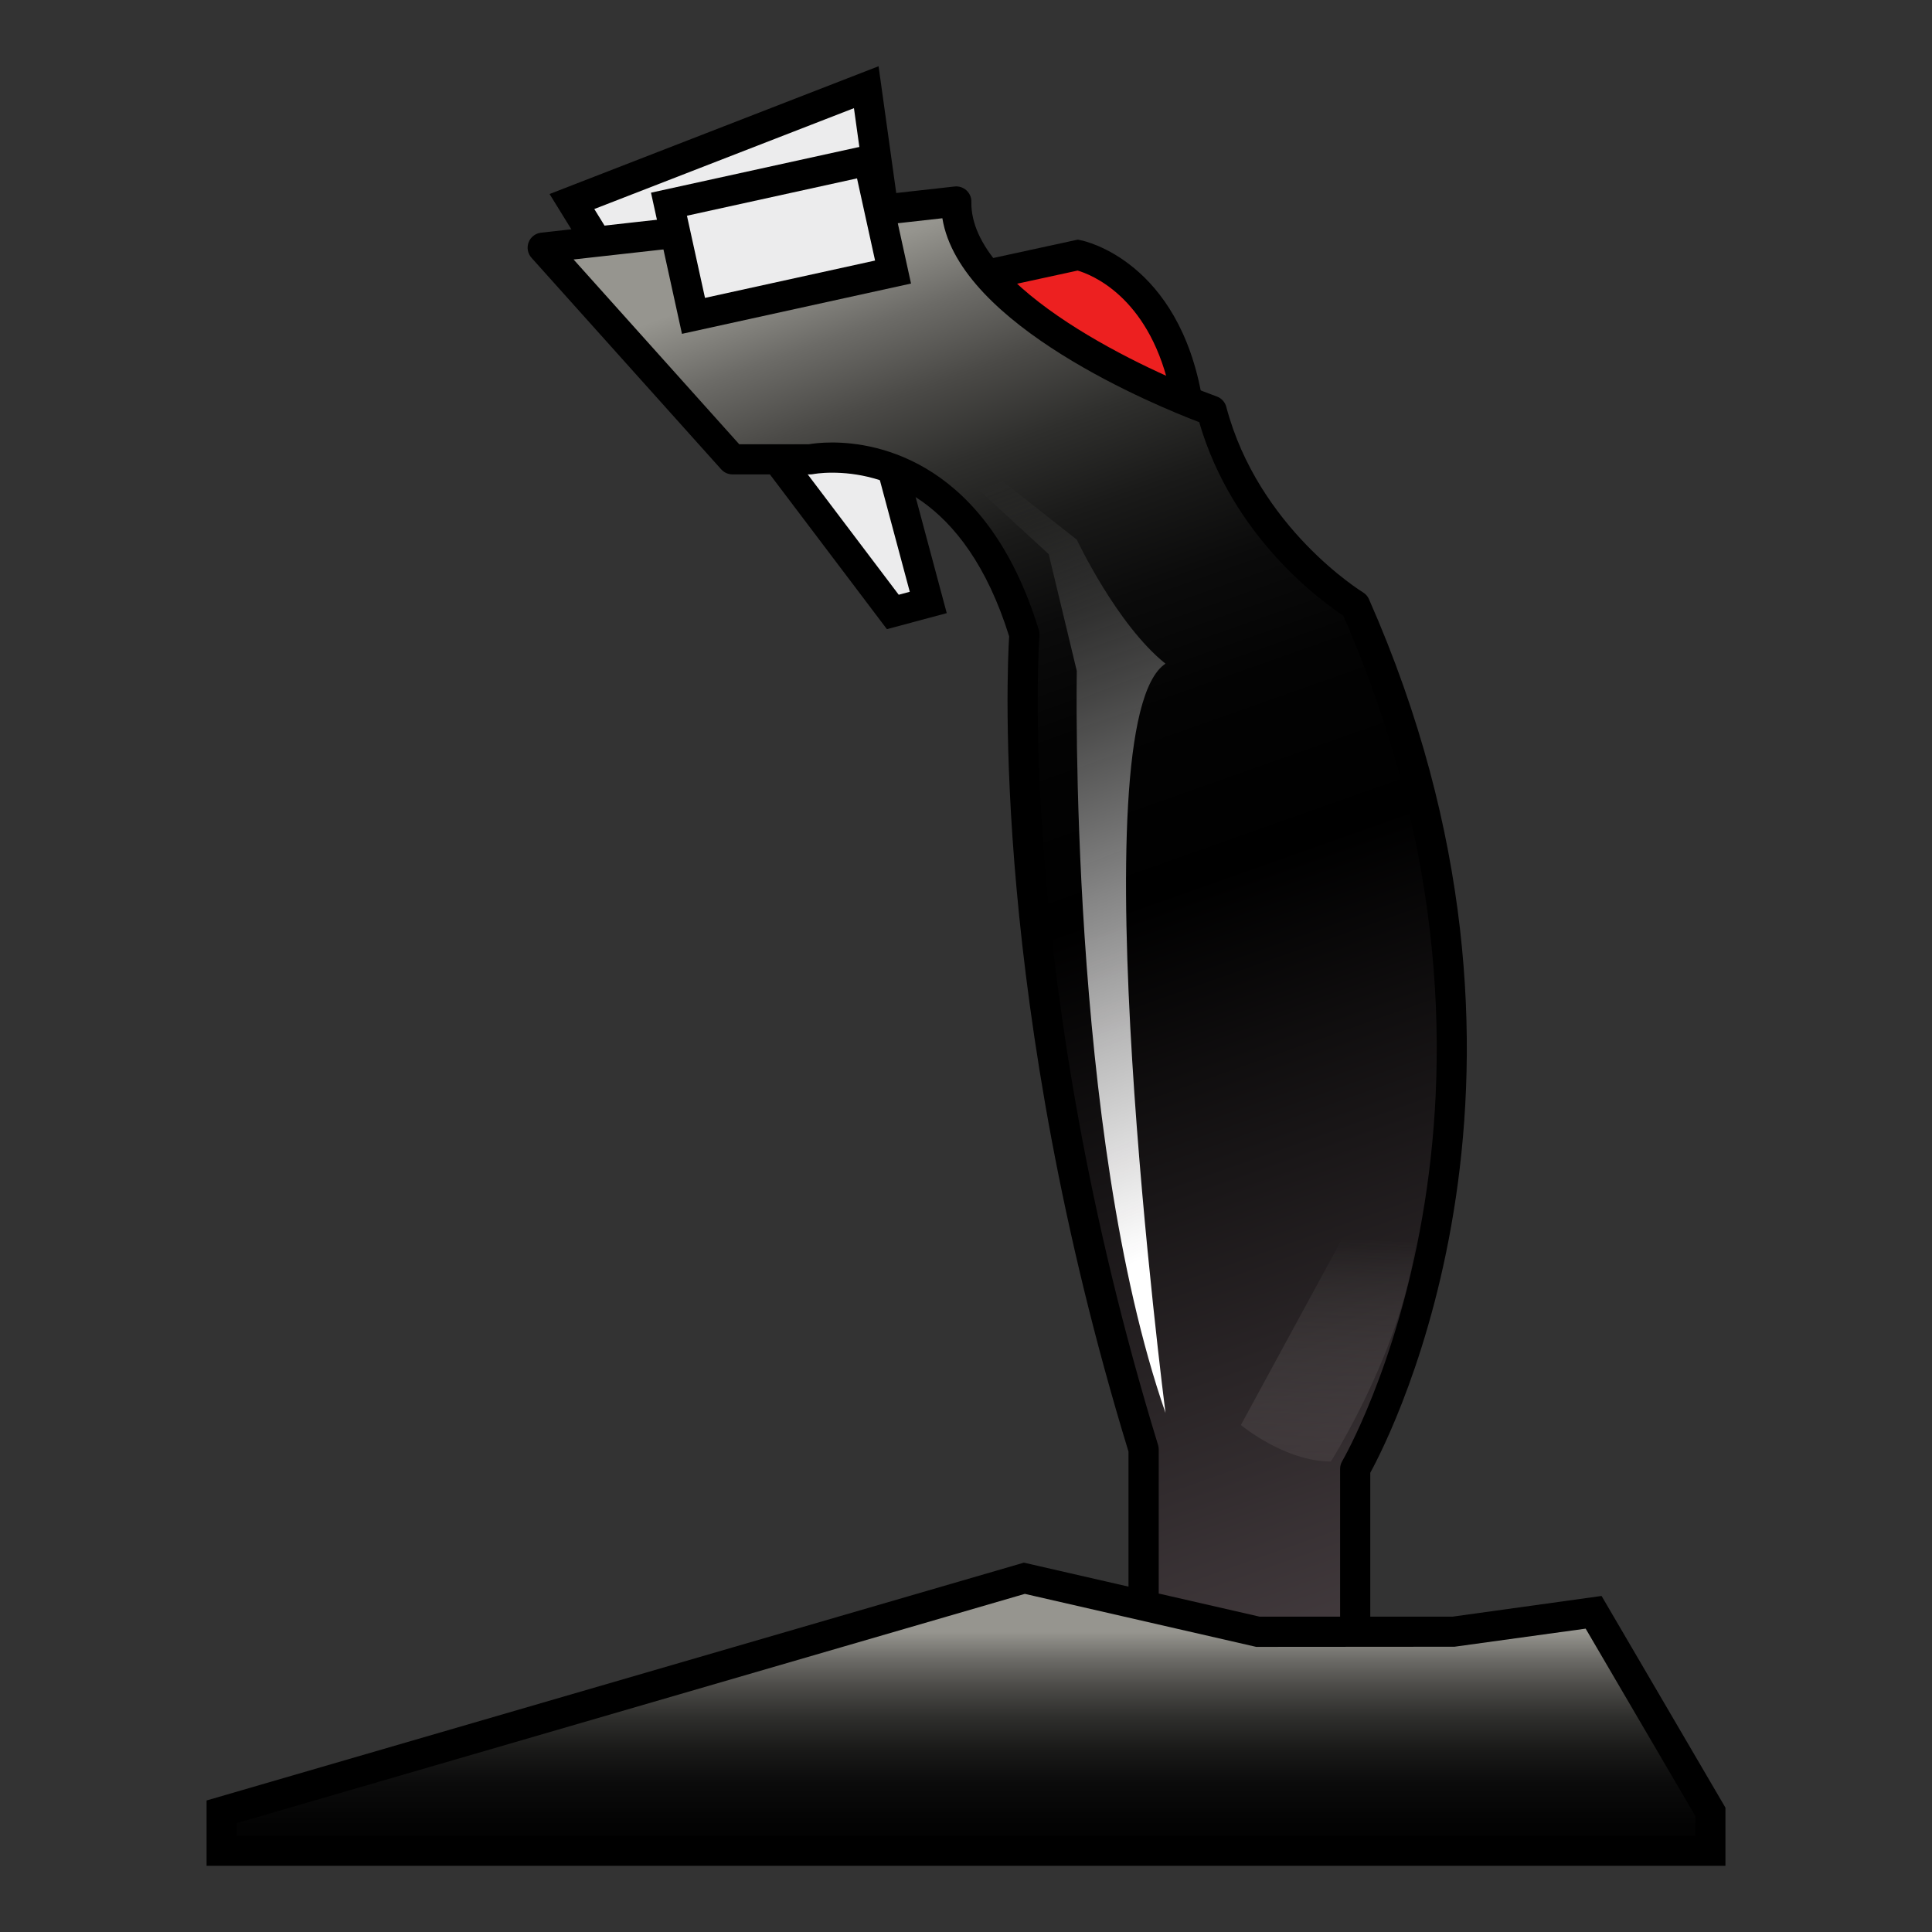 <?xml version="1.0" encoding="UTF-8" standalone="no"?>
<!-- Generated by phantom_svg. -->

<svg
   xmlns:dc="http://purl.org/dc/elements/1.1/"
   xmlns:cc="http://creativecommons.org/ns#"
   xmlns:rdf="http://www.w3.org/1999/02/22-rdf-syntax-ns#"
   xmlns:svg="http://www.w3.org/2000/svg"
   xmlns="http://www.w3.org/2000/svg"
   xmlns:sodipodi="http://sodipodi.sourceforge.net/DTD/sodipodi-0.dtd"
   xmlns:inkscape="http://www.inkscape.org/namespaces/inkscape"
   width="64px"
   height="64px"
   viewBox="0 0 64 64"
   preserveAspectRatio="none"
   version="1.1"
   id="svg65"
   sodipodi:docname="trigger_back.svg"
   inkscape:version="0.92.1 r15371">
  <rect x="0" y="0" width="64" height="64" fill="#333333" stroke="none"/>
  <defs
     id="frame0_defs121" />
  <sodipodi:namedview
     pagecolor="#ffffff"
     bordercolor="#666666"
     borderopacity="1"
     objecttolerance="10"
     gridtolerance="10"
     guidetolerance="10"
     inkscape:pageopacity="0"
     inkscape:pageshadow="2"
     inkscape:window-width="1920"
     inkscape:window-height="1029"
     id="frame0_namedview119"
     showgrid="false"
     inkscape:zoom="14.75"
     inkscape:cx="25.038612"
     inkscape:cy="49.060102"
     inkscape:window-x="0"
     inkscape:window-y="27"
     inkscape:window-maximized="1"
     inkscape:current-layer="frame0_g3" />
  <g
     id="frame0_g3">
    <g
       id="frame0_g44">
      <path
         style="fill:#ED2020;"
         d="M32.706,9.101l3.001-0.652c0,0,2.896,0.576,3.624,4.841    C39.331,13.289,31.962,13.54,32.706,9.101z"
         id="frame0_path46" />
      <path
         d="M39.119,13.792c-1.062,0-4.647-0.144-6.216-1.997    c-0.64-0.756-0.872-1.69-0.69-2.776L32.269,8.684L35.702,7.938l0.103,0.021    c0.132,0.026,3.243,0.695,4.02,5.247l0.096,0.563L39.119,13.792z M33.16,9.514    c-0.045,0.644,0.123,1.181,0.506,1.635c1.149,1.358,3.902,1.597,5.052,1.636    c-0.712-2.978-2.577-3.692-3.02-3.822L33.16,9.514z"
         id="frame0_path48" />
    </g>
    <g
       id="frame0_g5">
      <polygon
         style="fill:#ECECED;"
         points="21.283,10.463 18.946,6.675 28.696,2.888 29.583,9.254       "
         id="frame0_polygon7" />
      <path
         d="M21.03,11.005l-2.825-4.578l10.899-4.233l1.042,7.484L21.03,11.005z     M19.687,6.924l1.849,2.997l7.483-1.09l-0.731-5.248L19.687,6.924z"
         id="frame0_path9" />
    </g>
    <g
       id="frame0_g11"
       transform="rotate(-15,27.159,14.365)">
      <polygon
         style="fill:#ececed"
         points="29.18,20.696 29.18,13.767 25.151,13.767 27.964,20.696 "
         id="frame0_polygon13" />
      <path
         d="m 29.68,21.196 h -2.052 l -3.219,-7.93 h 5.271 z m -1.379,-1 h 0.379 v -5.93 h -2.786 z"
         id="frame0_path15"
         inkscape:connector-curvature="0" />
    </g>
    <g
       id="frame0_g17">
      <linearGradient
         id="frame0_SVGID_1_"
         gradientUnits="userSpaceOnUse"
         x1="29.3"
         y1="7.918"
         x2="45.496"
         y2="53.687">
        <stop
           offset="0"
           style="stop-color:#96958F"
           id="frame0_stop20" />
        <stop
           offset="0.004"
           style="stop-color:#93928C"
           id="frame0_stop22" />
        <stop
           offset="0.052"
           style="stop-color:#6C6B67"
           id="frame0_stop24" />
        <stop
           offset="0.104"
           style="stop-color:#4B4A47"
           id="frame0_stop26" />
        <stop
           offset="0.159"
           style="stop-color:#2F2F2D"
           id="frame0_stop28" />
        <stop
           offset="0.219"
           style="stop-color:#1A1A19"
           id="frame0_stop30" />
        <stop
           offset="0.285"
           style="stop-color:#0B0B0B"
           id="frame0_stop32" />
        <stop
           offset="0.364"
           style="stop-color:#030303"
           id="frame0_stop34" />
        <stop
           offset="0.485"
           style="stop-color:#000000"
           id="frame0_stop36" />
        <stop
           offset="1"
           style="stop-color:#423A3D"
           id="frame0_stop38" />
      </linearGradient>
      <path
         style="fill:url(#frame0_SVGID_1_);"
         d="M17.979,8.206l6.286,7.01h2.578    c0,0,4.995-1.048,7.091,5.802c0,0-0.886,11.229,3.949,26.994v7.736h7.01v-7.091    c0,0,7.252-12.168,0-28.606c0,0-3.626-2.175-4.754-6.445    c0,0-8.542-3.062-8.461-6.93L17.979,8.206z"
         id="frame0_path40" />
      <path
         d="M44.893,56.248h-7.01c-0.276,0-0.5-0.224-0.5-0.5v-7.661    c-4.546-14.863-4.024-25.86-3.954-27.01c-1.474-4.712-4.303-5.419-5.865-5.419    c-0.381,0-0.618,0.047-0.621,0.047c-0.032,0.006-0.067,0.01-0.101,0.01h-2.578    c-0.142,0-0.277-0.061-0.372-0.166l-6.286-7.01    c-0.125-0.14-0.162-0.337-0.095-0.512c0.067-0.175,0.226-0.298,0.412-0.319    l13.699-1.53c0.142-0.017,0.286,0.031,0.393,0.128    c0.106,0.097,0.166,0.235,0.163,0.379c-0.061,2.878,5.848,5.631,8.13,6.449    c0.154,0.056,0.272,0.184,0.314,0.343c1.06,4.012,4.494,6.124,4.528,6.145    c0.088,0.053,0.158,0.132,0.199,0.227c6.882,15.598,0.781,27.59,0.043,28.939    v6.96C45.393,56.024,45.169,56.248,44.893,56.248z M38.383,55.248h6.01v-6.591    c0-0.09,0.024-0.179,0.07-0.256c0.071-0.119,6.988-12.086,0.033-28.01    c-0.689-0.452-3.658-2.579-4.771-6.406c-1.386-0.528-7.93-3.198-8.508-6.755    L19,8.595l5.488,6.121h2.31c0.114-0.02,0.385-0.058,0.767-0.058    c1.487,0,5.132,0.605,6.848,6.213c0.018,0.06,0.025,0.123,0.02,0.186    c-0.008,0.112-0.818,11.33,3.929,26.809c0.015,0.048,0.022,0.097,0.022,0.146    V55.248z"
         id="frame0_path42" />
    </g>
    <g
       id="frame0_g50">
      <linearGradient
         id="frame0_SVGID_2_"
         gradientUnits="userSpaceOnUse"
         x1="32"
         y1="54.054"
         x2="32"
         y2="71.707">
        <stop
           offset="0"
           style="stop-color:#96958F"
           id="frame0_stop53" />
        <stop
           offset="0.004"
           style="stop-color:#93928C"
           id="frame0_stop55" />
        <stop
           offset="0.052"
           style="stop-color:#6C6B67"
           id="frame0_stop57" />
        <stop
           offset="0.104"
           style="stop-color:#4B4A47"
           id="frame0_stop59" />
        <stop
           offset="0.159"
           style="stop-color:#2F2F2D"
           id="frame0_stop61" />
        <stop
           offset="0.219"
           style="stop-color:#1A1A19"
           id="frame0_stop63" />
        <stop
           offset="0.285"
           style="stop-color:#0B0B0B"
           id="frame0_stop65" />
        <stop
           offset="0.364"
           style="stop-color:#030303"
           id="frame0_stop67" />
        <stop
           offset="0.485"
           style="stop-color:#000000"
           id="frame0_stop69" />
        <stop
           offset="1"
           style="stop-color:#423A3D"
           id="frame0_stop71" />
      </linearGradient>
      <polygon
         style="fill:url(#frame0_SVGID_2_);"
         points="7.343,60.018 33.934,52.281 41.67,54.054     48.115,54.054 52.79,53.409 56.657,60.018 56.657,61.307 7.343,61.307   "
         id="frame0_polygon73" />
      <path
         d="M57.157,61.807H6.843v-2.164l27.075-7.878l7.809,1.789h6.389l4.938-0.686    l4.104,7.014V61.807z M7.843,60.807h48.314v-0.653l-3.63-6.203l-4.344,0.599    l-6.57,0.005l-7.664-1.756L7.843,60.393V60.807z"
         id="frame0_path75" />
    </g>
    <g
       id="frame0_g77">
      <rect
         x="22.487"
         y="5.994"
         transform="matrix(0.977 -0.214 0.214 0.977 -1.09 5.732)"
         style="fill:#ECECED;"
         width="6.768"
         height="3.787"
         id="frame0_rect79" />
      <path
         d="M22.591,11.059l-1.026-4.676l7.588-1.666l1.026,4.676L22.591,11.059z     M22.756,7.146l0.598,2.722l5.634-1.237l-0.598-2.722L22.756,7.146z"
         id="frame0_path81" />
    </g>
    <linearGradient
       id="frame0_SVGID_3_"
       gradientUnits="userSpaceOnUse"
       x1="31.579"
       y1="16.491"
       x2="41.007"
       y2="40.503">
      <stop
         offset="0"
         style="stop-color:#96958F;stop-opacity:0"
         id="frame0_stop84" />
      <stop
         offset="0.014"
         style="stop-color:#9A9994;stop-opacity:0.014"
         id="frame0_stop86" />
      <stop
         offset="0.131"
         style="stop-color:#B9B9B5;stop-opacity:0.131"
         id="frame0_stop88" />
      <stop
         offset="0.257"
         style="stop-color:#D3D2D0;stop-opacity:0.257"
         id="frame0_stop90" />
      <stop
         offset="0.393"
         style="stop-color:#E6E6E5;stop-opacity:0.393"
         id="frame0_stop92" />
      <stop
         offset="0.544"
         style="stop-color:#F4F4F4;stop-opacity:0.544"
         id="frame0_stop94" />
      <stop
         offset="0.723"
         style="stop-color:#FCFCFC;stop-opacity:0.723"
         id="frame0_stop96" />
      <stop
         offset="1"
         style="stop-color:#FFFFFF"
         id="frame0_stop98" />
    </linearGradient>
    <path
       style="fill:url(#frame0_SVGID_3_);"
       d="M34.74,18.358l0.93,3.868c0,0-0.286,15.309,2.938,24.577   c0,0-2.941-22.885,0-24.818c-1.611-1.288-2.938-4.109-2.938-4.109l-3.992-3.143v0.806   L34.74,18.358z"
       id="frame0_path100" />
    <linearGradient
       id="frame0_SVGID_4_"
       gradientUnits="userSpaceOnUse"
       x1="44.164"
       y1="40.989"
       x2="43.52"
       y2="54.85">
      <stop
         offset="0"
         style="stop-color:#96958F;stop-opacity:0"
         id="frame0_stop103" />
      <stop
         offset="0.068"
         style="stop-color:#868480;stop-opacity:0.068"
         id="frame0_stop105" />
      <stop
         offset="0.202"
         style="stop-color:#6E6968;stop-opacity:0.202"
         id="frame0_stop107" />
      <stop
         offset="0.348"
         style="stop-color:#5A5455;stop-opacity:0.348"
         id="frame0_stop109" />
      <stop
         offset="0.511"
         style="stop-color:#4D4547;stop-opacity:0.511"
         id="frame0_stop111" />
      <stop
         offset="0.703"
         style="stop-color:#443D3F;stop-opacity:0.703"
         id="frame0_stop113" />
      <stop
         offset="1"
         style="stop-color:#423A3D"
         id="frame0_stop115" />
    </linearGradient>
    <path
       style="fill:url(#frame0_SVGID_4_);"
       d="M45.135,39.792l-4.029,7.414c0,0,1.45,1.208,2.981,1.208   c0,0,3.627-5.721,2.74-9.669L45.135,39.792z"
       id="frame0_path117" />
  </g>
</svg>
